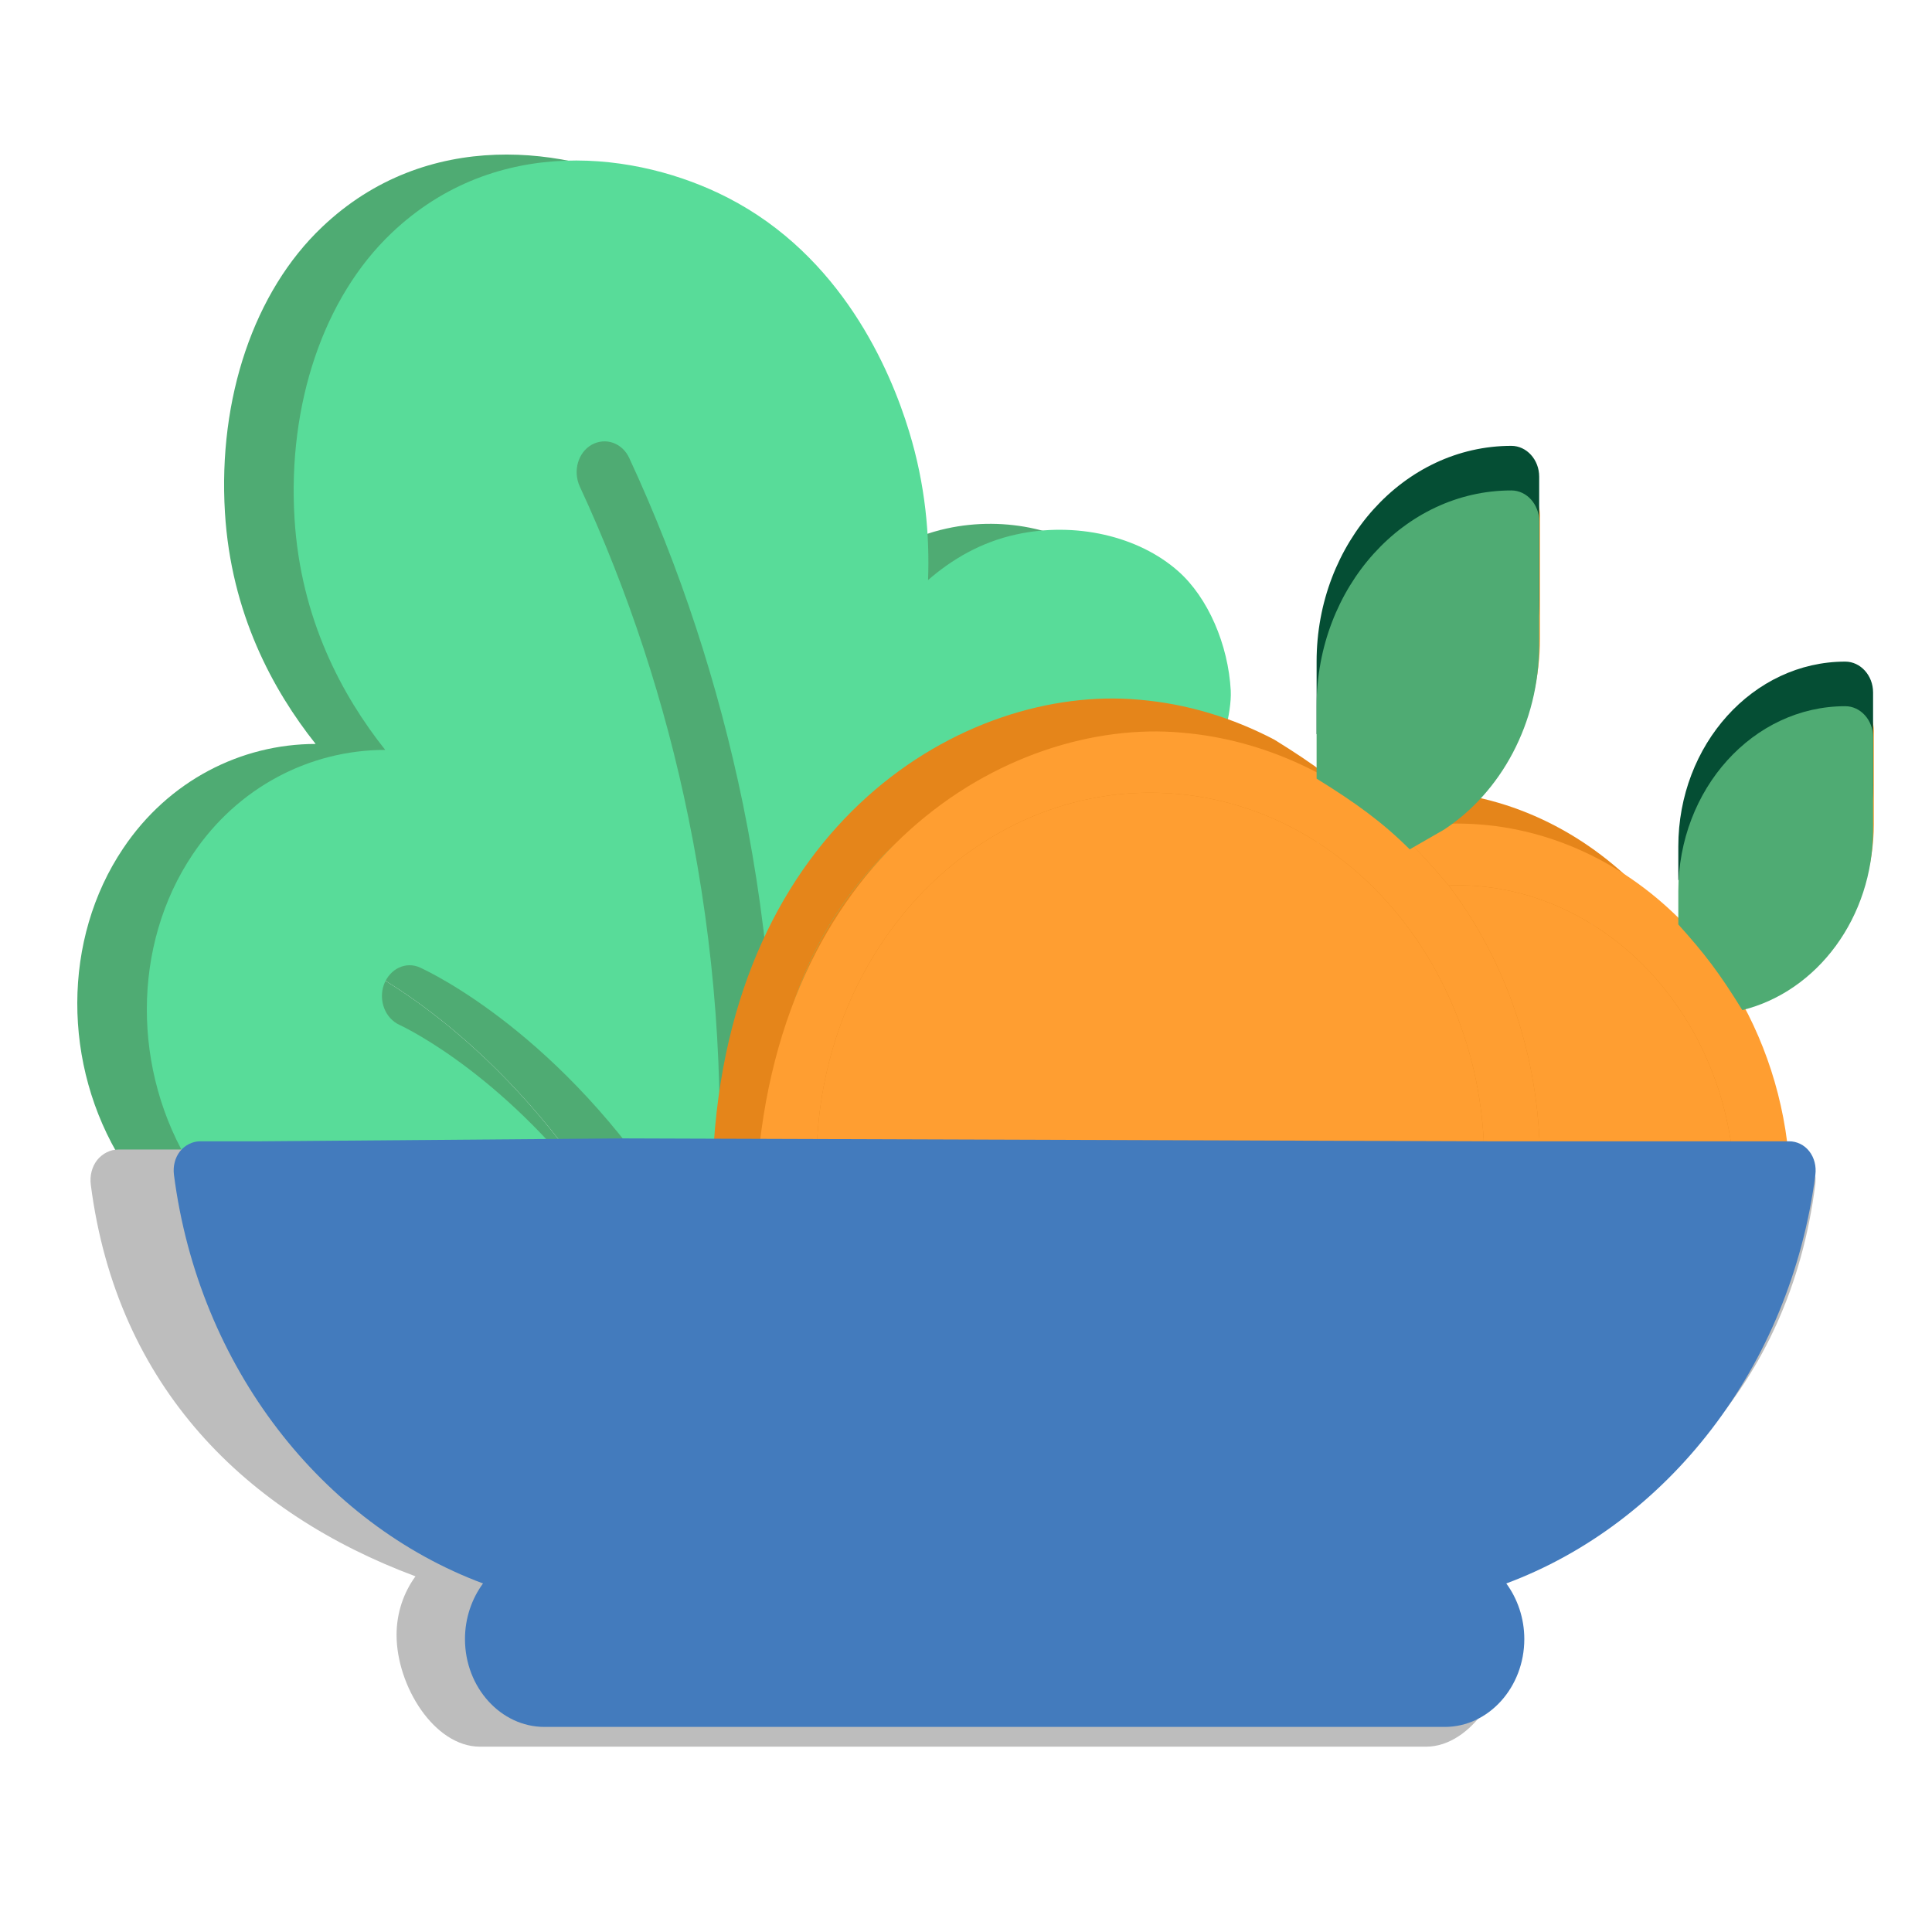 <svg width="100" height="100" viewBox="0 0 100 100" fill="none" xmlns="http://www.w3.org/2000/svg">
<path d="M59.528 38.57C59.547 38.514 60.161 36.639 60.104 35.444C59.974 33.051 58.923 30.626 57.397 29.269C55.337 27.434 52.054 26.684 49.001 27.355C47.157 27.754 45.645 28.663 44.435 29.716C44.522 27.435 44.306 24.802 43.456 22.027C42.477 18.804 39.942 12.933 34.052 9.917C29.415 7.539 22.085 6.598 16.67 11.752C13.156 15.086 11.283 20.607 11.643 26.526C11.96 31.743 14.121 35.716 16.338 38.507C12.479 38.507 8.72 40.406 6.373 43.916C3.219 48.606 3.219 55.132 6.315 60.11C6.79 60.892 7.28 61.673 7.784 62.423L27.644 62.263C22.727 55.453 17.457 52.922 17.093 52.748C17.082 52.742 17.075 52.739 17.074 52.738C16.34 52.403 15.979 51.478 16.267 50.664C16.57 49.835 17.405 49.436 18.139 49.771C18.144 49.773 18.15 49.776 18.158 49.78C18.659 50.015 25.488 53.218 31.23 62.263L33.534 62.263C33.908 55.466 33.39 48.67 32.036 42.033C30.826 36.082 28.925 30.306 26.405 24.866C26.045 24.068 26.319 23.111 27.024 22.712C27.745 22.313 28.608 22.617 28.969 23.398C31.604 29.078 33.577 35.109 34.859 41.331C36.256 48.191 36.789 55.211 36.428 62.262L36.428 62.263L37.506 62.303C38.339 44.855 50.617 37.777 59.528 38.57Z" fill="#4FAB73"/>
<path d="M16.267 50.664C15.979 51.478 16.34 52.403 17.074 52.738C17.075 52.739 17.082 52.742 17.093 52.748C17.457 52.922 22.727 55.453 27.644 62.263L31.23 62.263C25.488 53.218 18.659 50.015 18.158 49.78C18.15 49.776 18.144 49.773 18.139 49.771C17.405 49.436 16.57 49.835 16.267 50.664Z" fill="#4FAB73"/>
<path d="M33.534 62.263H36.428L36.428 62.262C36.789 55.211 36.256 48.191 34.859 41.331C33.577 35.109 31.604 29.078 28.969 23.398C28.608 22.617 27.745 22.313 27.024 22.712C26.319 23.111 26.045 24.068 26.405 24.866C28.925 30.306 30.826 36.082 32.036 42.033C33.39 48.67 33.908 55.466 33.534 62.263Z" fill="#4FAB73"/>
<path d="M63.129 38.878C63.147 38.822 63.761 36.947 63.704 35.752C63.575 33.358 62.523 30.934 60.997 29.577C58.938 27.742 55.654 26.992 52.601 27.663C50.758 28.062 49.246 28.971 48.036 30.024C48.122 27.743 47.906 25.11 47.056 22.334C46.077 19.111 43.543 13.241 37.653 10.225C33.016 7.847 25.685 6.906 20.27 12.059C16.756 15.394 14.884 20.914 15.244 26.833C15.561 32.051 17.721 36.023 19.939 38.815C16.079 38.815 12.32 40.713 9.973 44.224C6.819 48.914 6.819 55.44 9.915 60.417C10.391 61.2 10.88 61.981 11.384 62.731L31.245 62.571C26.327 55.761 21.058 53.23 20.694 53.055C20.682 53.05 20.676 53.047 20.674 53.046C19.94 52.711 19.58 51.785 19.868 50.972C20.17 50.143 21.005 49.744 21.739 50.079C21.744 50.081 21.75 50.084 21.758 50.088C22.259 50.322 29.089 53.526 34.83 62.571L37.134 62.571C37.509 55.774 36.99 48.978 35.636 42.341C34.426 36.389 32.526 30.614 30.006 25.174C29.645 24.376 29.92 23.419 30.625 23.02C31.345 22.621 32.209 22.925 32.569 23.706C35.205 29.386 37.178 35.417 38.459 41.639C39.857 48.499 40.389 55.519 40.029 62.57L40.029 62.571L41.107 62.611C41.939 45.163 54.217 38.084 63.129 38.878Z" fill="#58DC99"/>
<path d="M74.548 60.066H40.101C40.101 60.002 40.087 59.954 40.087 59.89C40.058 59.428 40.043 58.949 40.043 58.47C40.043 48.866 46.438 40.905 54.761 39.533C55.596 39.389 56.461 39.325 57.325 39.325C66.859 39.325 74.606 47.909 74.606 58.47C74.606 59.013 74.592 59.539 74.549 60.066L74.548 60.066ZM77.443 60.066C77.472 59.539 77.487 58.997 77.487 58.47C77.487 53.014 75.715 48.02 72.763 44.127C72.763 44.127 73.036 44.111 73.166 44.111C81.102 44.111 87.568 51.259 87.568 60.066L77.443 60.066Z" fill="#E5851A"/>
<path d="M65.966 38.288C63.806 37.155 61.43 36.421 58.938 36.215H58.923C58.923 36.215 58.924 36.214 58.924 36.214C50.012 35.42 37.734 42.499 36.902 59.947L40.101 60.066C40.101 60.002 40.087 59.954 40.087 59.89C40.058 59.428 40.043 58.949 40.043 58.47C40.043 48.866 46.438 40.905 54.761 39.533C55.596 39.389 56.461 39.325 57.325 39.325C66.859 39.325 74.606 47.909 74.606 58.47C74.606 59.013 74.592 59.539 74.549 60.066L77.443 60.066C77.472 59.539 77.487 58.997 77.487 58.47C77.487 53.014 75.715 48.02 72.763 44.127C72.05 43.279 71.414 42.573 70.786 41.948C69.386 40.556 68.028 39.565 65.966 38.288Z" fill="#E5851A"/>
<path d="M84.688 45.835C81.621 42.788 77.588 40.921 73.167 40.921C72.951 40.921 72.735 40.953 72.519 40.953L70.786 41.948C71.414 42.573 72.05 43.279 72.763 44.127C72.763 44.127 73.036 44.111 73.166 44.111C81.102 44.111 87.568 51.259 87.568 60.066L90.449 60.066C90.449 56.476 89.542 53.142 87.986 50.27H88.001C86.797 48.322 86.064 47.367 84.688 45.835Z" fill="#E5851A"/>
<path d="M76.77 61.772H42.323C42.323 61.708 42.309 61.66 42.309 61.596C42.28 61.134 42.265 60.655 42.265 60.176C42.265 50.572 48.66 42.611 56.983 41.239C57.818 41.094 58.683 41.031 59.547 41.031C69.081 41.031 76.828 49.615 76.828 60.176C76.828 60.719 76.814 61.245 76.77 61.772L76.77 61.772ZM79.665 61.772C79.694 61.245 79.709 60.703 79.709 60.176C79.709 54.719 77.937 49.726 74.985 45.833C74.985 45.833 75.258 45.817 75.388 45.817C83.323 45.817 89.79 52.965 89.79 61.772L79.665 61.772Z" fill="#FF9E31"/>
<path d="M68.188 39.994C66.028 38.861 63.651 38.127 61.16 37.921H61.145C61.145 37.921 61.145 37.92 61.146 37.919C52.234 37.126 39.956 44.205 39.124 61.652L42.323 61.772C42.323 61.708 42.309 61.66 42.309 61.596C42.28 61.134 42.265 60.655 42.265 60.176C42.265 50.572 48.66 42.611 56.983 41.239C57.818 41.094 58.683 41.031 59.547 41.031C69.081 41.031 76.828 49.615 76.828 60.176C76.828 60.719 76.814 61.245 76.77 61.772L79.665 61.772C79.694 61.245 79.709 60.703 79.709 60.176C79.709 54.719 77.937 49.726 74.985 45.833C74.272 44.985 73.636 44.279 73.008 43.654C71.608 42.262 70.25 41.27 68.188 39.994Z" fill="#FF9E31"/>
<path d="M74.741 42.658C74.741 42.658 74.755 42.642 74.77 42.642C77.722 40.712 79.709 37.138 79.709 33.054V26.672C79.709 25.795 79.061 25.077 78.269 25.077C72.71 25.077 68.188 30.087 68.188 36.245V39.994C70.25 41.27 71.608 42.262 73.008 43.654L74.741 42.658Z" fill="#FF9E31"/>
<path d="M86.91 47.541C83.843 44.494 79.81 42.627 75.389 42.627C75.172 42.627 74.957 42.658 74.741 42.658L73.008 43.654C73.636 44.279 74.272 44.985 74.985 45.833C74.985 45.833 75.258 45.817 75.388 45.817C83.323 45.817 89.79 52.965 89.79 61.772L92.671 61.771C92.671 58.182 91.764 54.847 90.208 51.976H90.223C89.019 50.027 88.286 49.073 86.91 47.541Z" fill="#FF9E31"/>
<path d="M96.991 42.627V37.84C96.991 36.963 96.343 36.245 95.551 36.245C90.784 36.245 86.91 40.537 86.91 45.818V47.541C88.286 49.073 89.019 50.027 90.223 51.976C94.097 51.018 96.992 47.189 96.992 42.626L96.991 42.627Z" fill="#FF9E31"/>
<path d="M74.7 40.658C74.7 40.658 74.715 40.642 74.729 40.642C77.681 38.712 79.668 35.138 79.668 31.054V24.672C79.668 23.795 79.02 23.077 78.228 23.077C72.669 23.077 68.147 28.087 68.147 34.245V37.994C70.21 39.27 71.568 40.262 72.967 41.654L74.7 40.658Z" fill="#054E34"/>
<path d="M96.95 40.627V35.84C96.95 34.963 96.302 34.245 95.51 34.245C90.743 34.245 86.869 38.537 86.869 43.818V45.541C88.246 47.073 88.978 48.027 90.182 49.976C94.057 49.018 96.951 45.189 96.951 40.626L96.95 40.627Z" fill="#054E34"/>
<path d="M74.7 42.966C74.7 42.966 74.715 42.95 74.729 42.95C77.681 41.02 79.668 37.445 79.668 33.361V26.98C79.668 26.103 79.02 25.385 78.228 25.385C72.669 25.385 68.147 30.394 68.147 36.553V40.302C70.21 41.578 71.568 42.57 72.967 43.962L74.7 42.966Z" fill="#4FAB73"/>
<path d="M96.95 42.934V38.148C96.95 37.271 96.302 36.553 95.51 36.553C90.743 36.553 86.869 40.844 86.869 46.126V47.848C88.246 49.381 88.978 50.335 90.182 52.283C94.057 51.326 96.951 47.496 96.951 42.934L96.95 42.934Z" fill="#4FAB73"/>
<path d="M9.263 59.5L6.124 59.499C5.707 59.499 5.303 59.707 5.03 60.042C4.757 60.392 4.641 60.855 4.699 61.318C6.053 71.832 12.778 78.336 21.505 81.591C20.899 82.42 20.526 83.474 20.526 84.622C20.526 87.254 22.47 90.408 24.846 90.408H73.811C76.187 90.408 78.131 87.254 78.131 84.622C78.131 83.473 77.756 82.42 77.152 81.591C85.879 78.336 92.604 71.833 93.958 61.318C94.016 60.856 93.9 60.392 93.626 60.042C93.353 59.691 92.949 59.499 92.532 59.499L89.651 59.499L79.526 59.499H76.631L29.123 59.34L9.263 59.5Z" fill="#BDBDBD"/>
<path d="M13.347 59.075L10.36 59.074C9.963 59.074 9.578 59.272 9.318 59.59C9.058 59.923 8.948 60.362 9.003 60.802C10.292 70.789 16.693 78.867 25 81.959C24.423 82.747 24.067 83.748 24.067 84.838C24.067 87.339 25.918 89.385 28.18 89.385H74.786C77.048 89.385 78.898 87.339 78.898 84.838C78.898 83.747 78.542 82.747 77.966 81.959C86.273 78.867 92.675 70.79 93.963 60.802C94.018 60.363 93.908 59.923 93.648 59.59C93.388 59.256 93.003 59.074 92.606 59.074L89.863 59.075L80.227 59.075L77.471 59.075L77.471 59.075L32.251 58.923L13.347 59.075Z" fill="#437BBD"/>
</svg>
